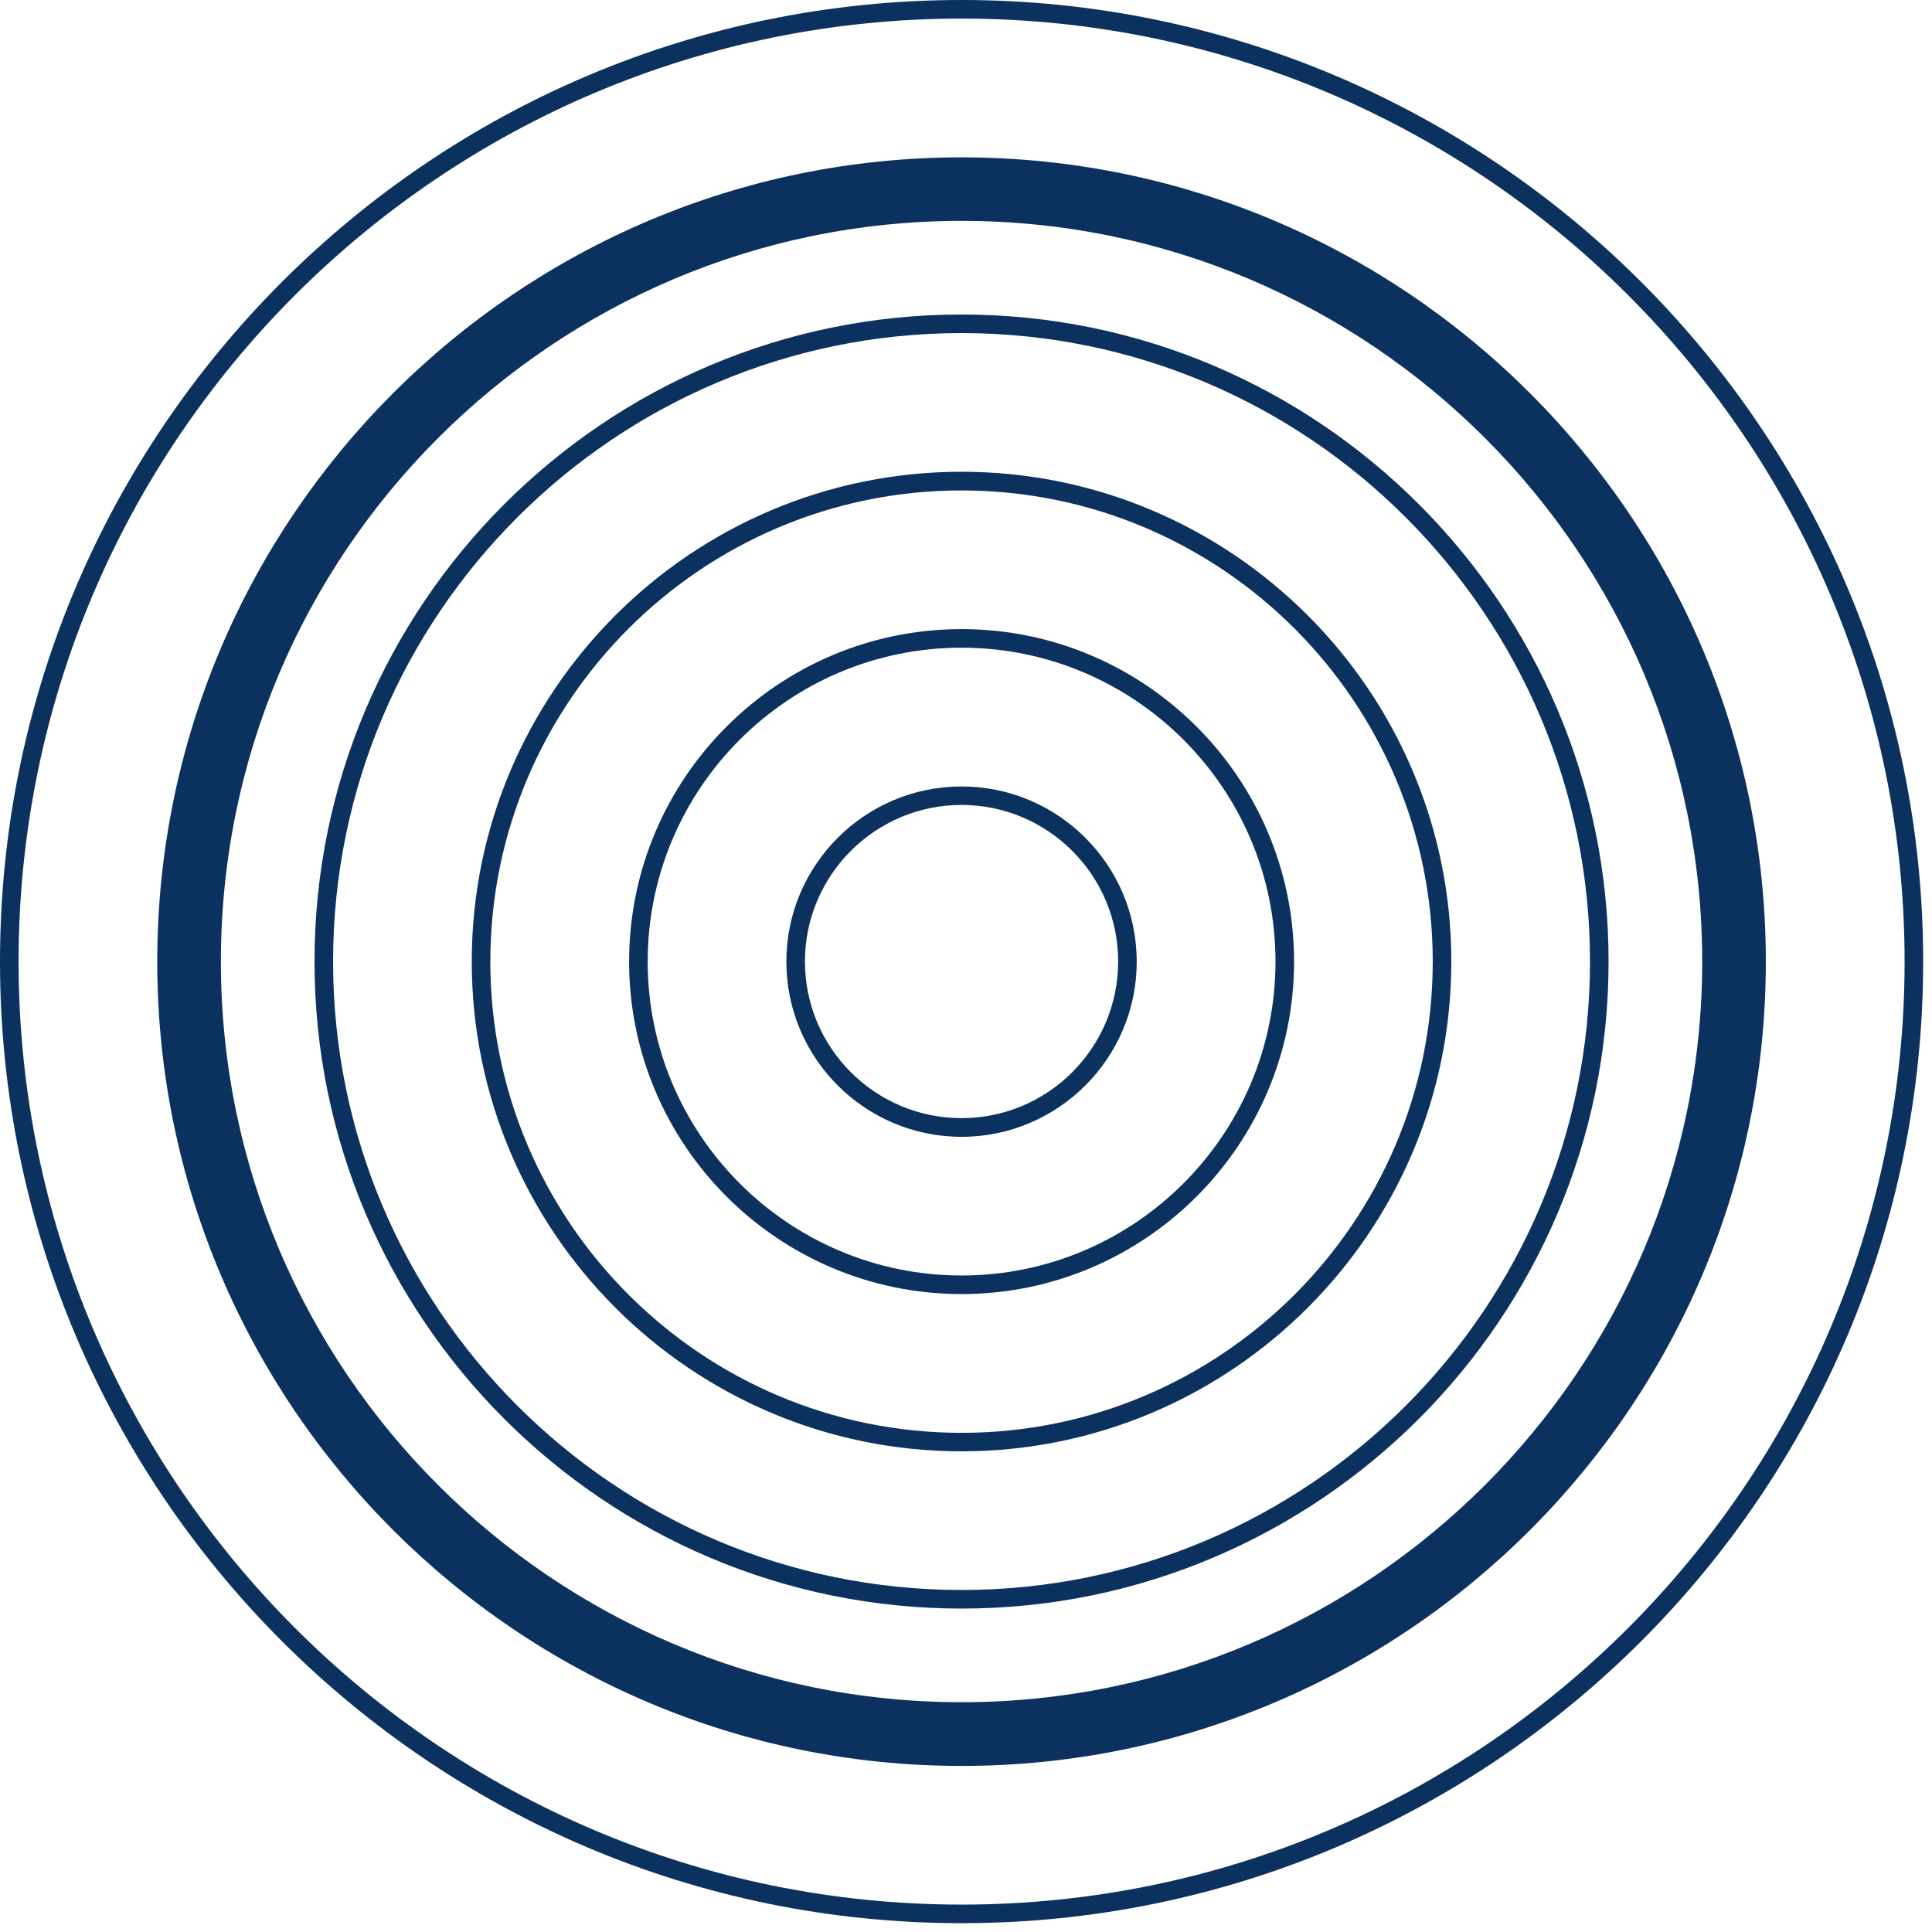 <svg width="208" height="208" viewBox="0 0 208 208" fill="none" xmlns="http://www.w3.org/2000/svg">
<path d="M103.52 207.05C46.44 207.05 0 160.61 0 103.52C0 46.43 46.44 0 103.52 0C160.6 0 207.05 46.44 207.05 103.52C207.05 160.6 160.61 207.05 103.52 207.05ZM103.52 2C47.54 2 2 47.54 2 103.52C2 159.5 47.54 205.05 103.52 205.05C159.5 205.05 205.05 159.51 205.05 103.52C205.05 47.54 159.5 2 103.52 2Z" fill="#0B315E"/>
<path d="M103.52 190.12C55.77 190.12 16.93 151.27 16.93 103.53C16.93 55.78 55.78 16.94 103.52 16.94C151.27 16.94 190.11 55.79 190.11 103.53C190.12 151.27 151.27 190.12 103.52 190.12ZM103.52 23.78C59.55 23.78 23.78 59.55 23.78 103.52C23.78 147.49 59.55 183.26 103.52 183.26C147.49 183.26 183.26 147.49 183.26 103.52C183.26 59.55 147.49 23.78 103.52 23.78Z" fill="#0B315E"/>
<path d="M103.52 173.18C65.11 173.18 33.86 141.93 33.86 103.52C33.86 65.11 65.11 33.86 103.52 33.86C141.93 33.86 173.18 65.11 173.18 103.52C173.18 141.93 141.93 173.18 103.52 173.18ZM103.52 35.86C66.21 35.86 35.86 66.21 35.86 103.52C35.86 140.83 66.21 171.18 103.52 171.18C140.83 171.18 171.18 140.83 171.18 103.52C171.18 66.21 140.83 35.86 103.52 35.86Z" fill="#0B315E"/>
<path d="M103.52 156.25C74.45 156.25 50.79 132.6 50.79 103.52C50.79 74.44 74.44 50.79 103.52 50.79C132.6 50.79 156.25 74.44 156.25 103.52C156.25 132.6 132.6 156.25 103.52 156.25ZM103.52 52.8C75.55 52.8 52.79 75.56 52.79 103.53C52.79 131.5 75.55 154.26 103.52 154.26C131.49 154.26 154.25 131.5 154.25 103.53C154.25 75.56 131.5 52.8 103.52 52.8Z" fill="#0B315E"/>
<path d="M103.52 139.32C83.78 139.32 67.73 123.26 67.73 103.52C67.73 83.78 83.79 67.73 103.52 67.73C123.26 67.73 139.32 83.79 139.32 103.52C139.32 123.26 123.26 139.32 103.52 139.32ZM103.52 69.73C84.89 69.73 69.73 84.89 69.73 103.52C69.73 122.15 84.89 137.32 103.52 137.32C122.15 137.32 137.32 122.16 137.32 103.52C137.32 84.88 122.16 69.73 103.52 69.73Z" fill="#0B315E"/>
<path d="M103.52 122.39C93.12 122.39 84.66 113.93 84.66 103.53C84.66 93.13 93.12 84.67 103.52 84.67C113.92 84.67 122.38 93.13 122.38 103.53C122.39 113.92 113.92 122.39 103.52 122.39ZM103.52 86.66C94.22 86.66 86.66 94.22 86.66 103.52C86.66 112.82 94.22 120.38 103.52 120.38C112.82 120.38 120.38 112.82 120.38 103.52C120.39 94.23 112.82 86.66 103.52 86.66Z" fill="#0B315E"/>
</svg>
